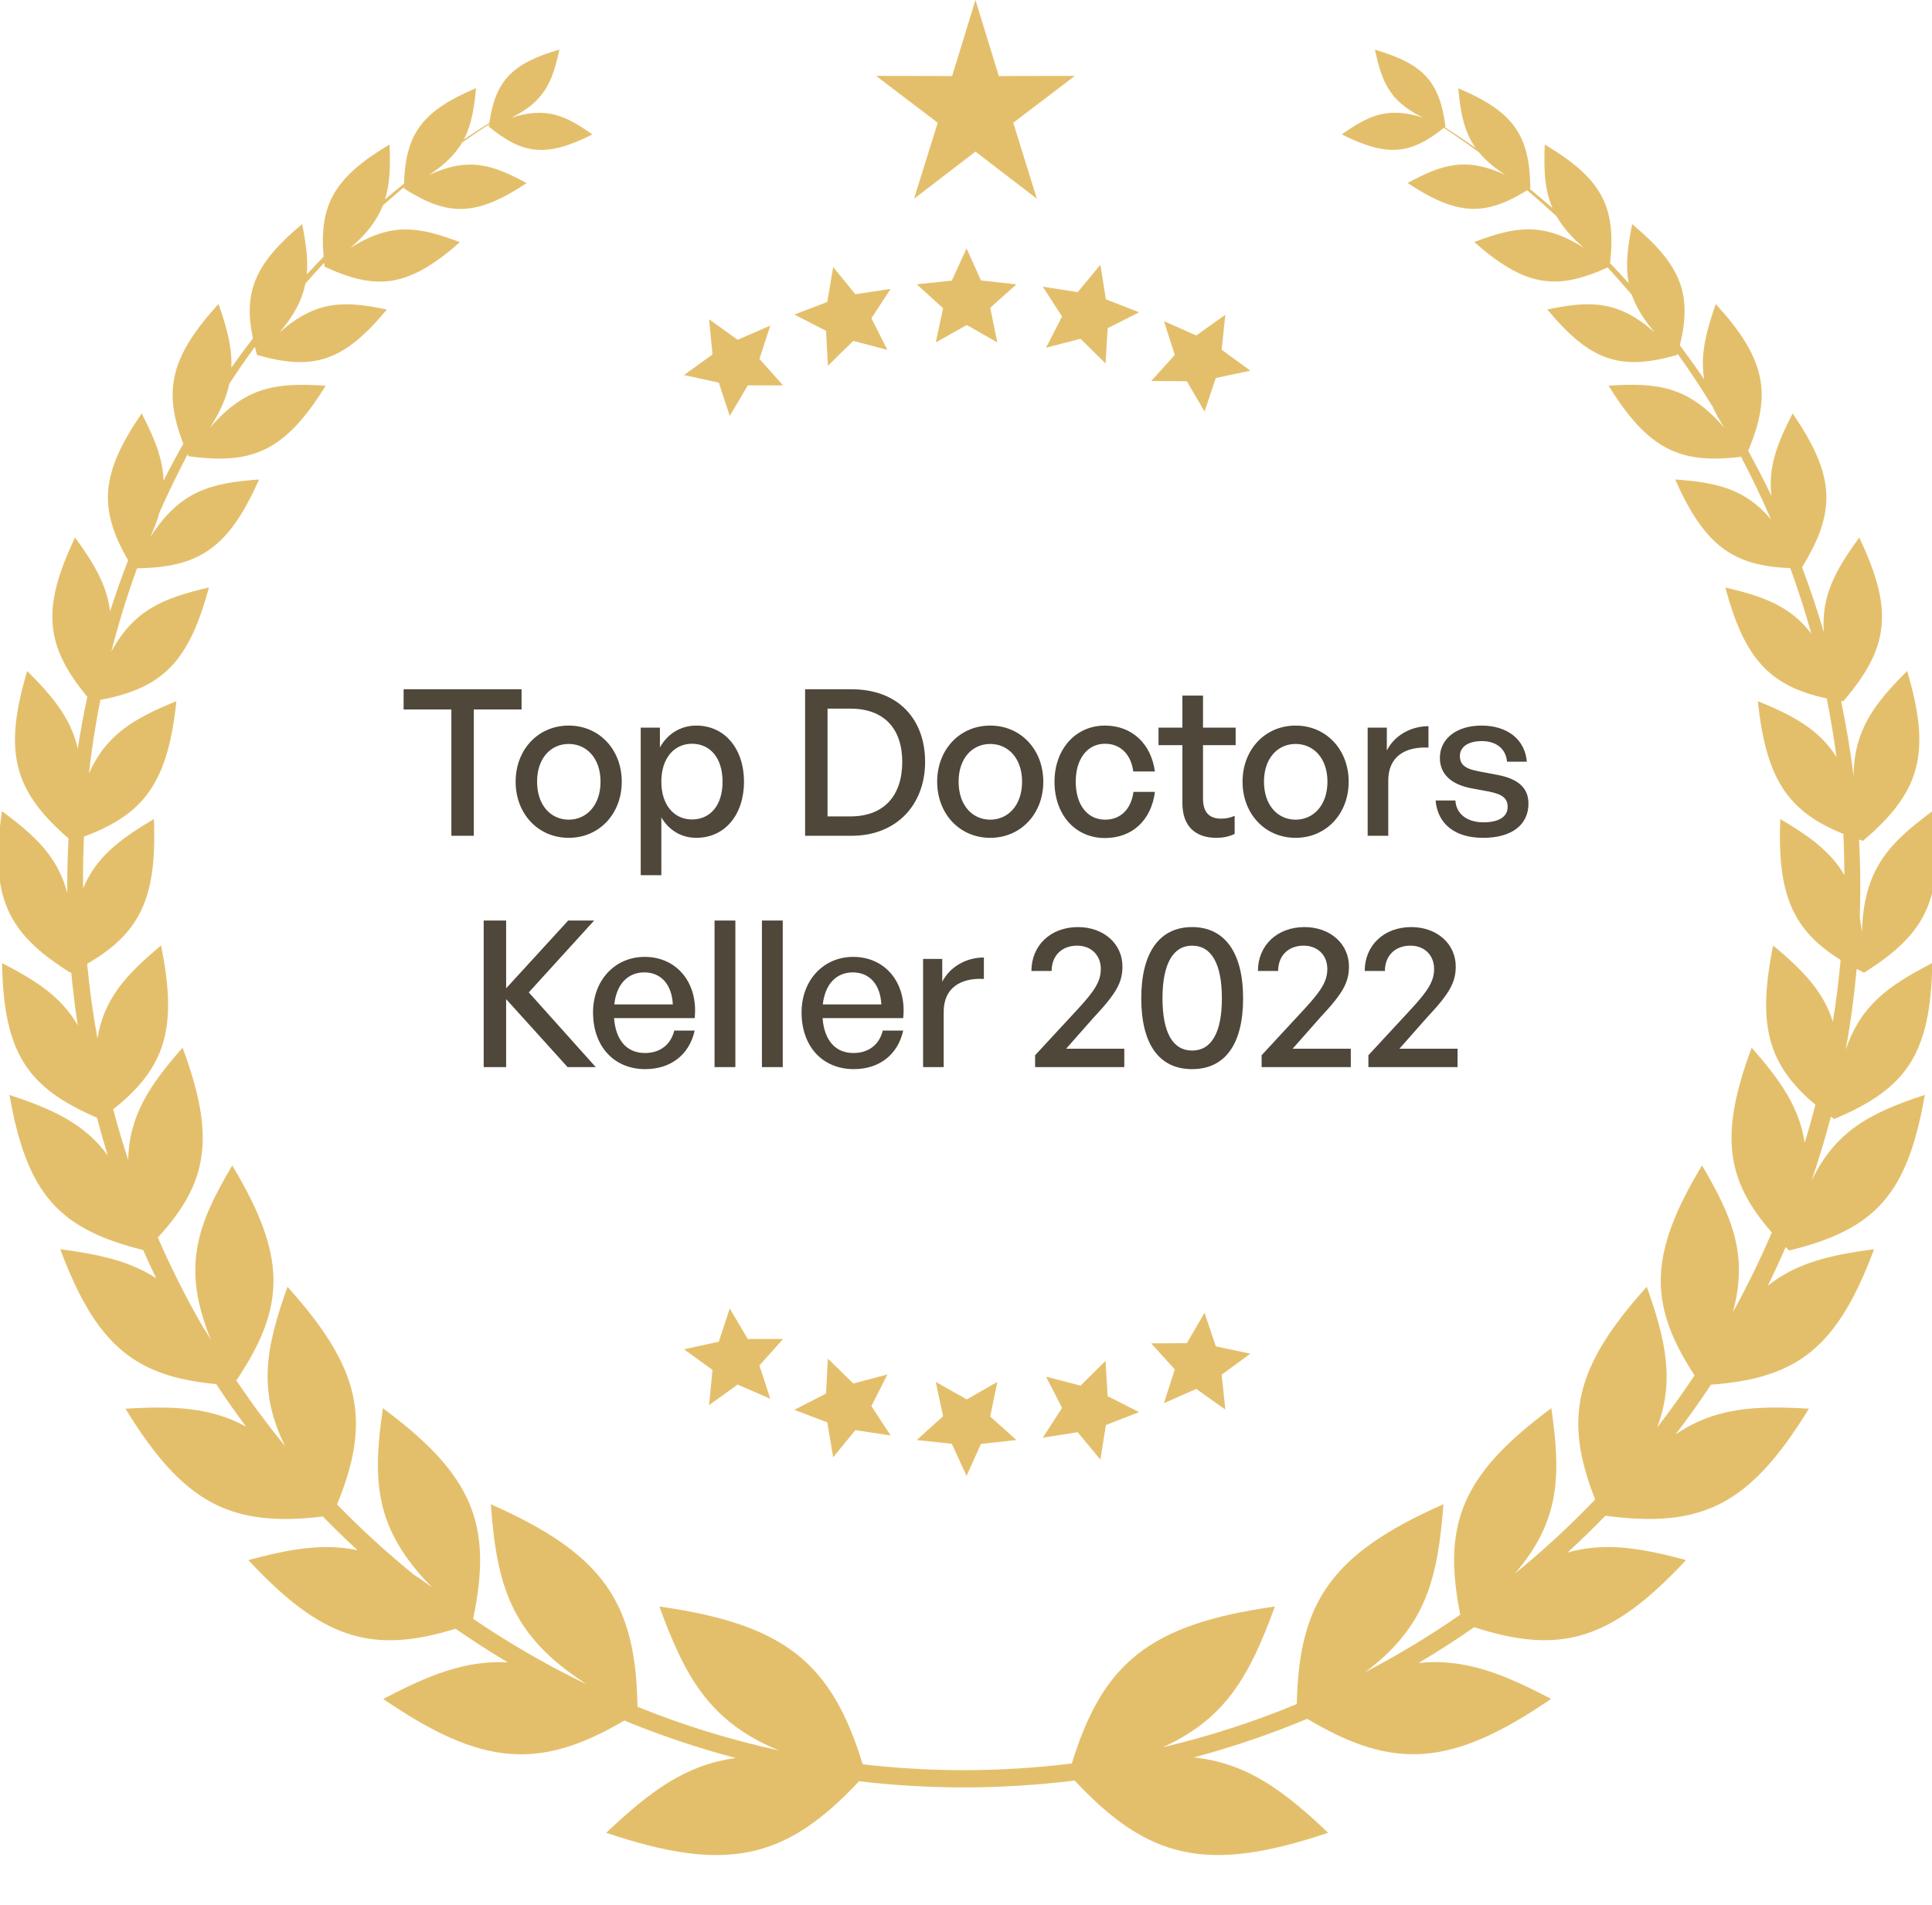 <svg width="142" height="140" viewBox="0 0 142 140" fill="none" xmlns="http://www.w3.org/2000/svg">
<g clip-path="url(#clip0_39_991)">
<path fill-rule="evenodd" clip-rule="evenodd" d="M71.042 18.262L72.099 20.611L74.705 20.9L72.779 22.622L73.305 25.169L71.058 23.885L68.779 25.169L69.316 22.652L67.379 20.897L69.958 20.624L71.042 18.257V18.262ZM52.114 23.465L54.215 24.973L56.615 23.933L55.817 26.38L57.556 28.325H54.962L53.635 30.569L52.831 28.124L50.272 27.565L52.37 26.051L52.114 23.465ZM90.059 23.144L89.79 25.701L91.899 27.244L89.361 27.782L88.533 30.248L87.233 28.02L84.611 28.001L86.345 26.089L85.552 23.609L87.923 24.655L90.054 23.141L90.059 23.144ZM80.876 19.46L81.283 22.002L83.724 22.951L81.412 24.12L81.256 26.715L79.419 24.898L76.884 25.554L78.06 23.262L76.647 21.071L79.209 21.472L80.873 19.463L80.876 19.46ZM61.233 19.626L62.867 21.625L65.459 21.234L64.048 23.393L65.222 25.717L62.716 25.054L60.849 26.881L60.712 24.313L58.384 23.117L60.806 22.194L61.235 19.629L61.233 19.626Z" fill="#E4BF6B"/>
<path fill-rule="evenodd" clip-rule="evenodd" d="M101.253 6.484C101.682 6.707 102.106 6.937 102.53 7.171C101.72 6.25 101.372 5.135 101.056 3.654C104.666 4.701 105.809 6.03 106.244 9.308L106.191 9.351C106.953 9.84 107.705 10.342 108.447 10.86C107.604 9.658 107.344 8.286 107.18 6.484C111.272 8.22 112.431 9.942 112.481 13.849L112.436 13.879C113.001 14.343 113.559 14.815 114.107 15.294C113.519 13.937 113.458 12.475 113.539 10.624C117.732 13.121 118.8 15.175 118.34 19.343C118.807 19.83 119.264 20.321 119.716 20.823C119.456 19.505 119.625 18.144 119.964 16.475C123.568 19.477 124.389 21.625 123.467 25.379C124.081 26.198 124.677 27.03 125.255 27.877C124.959 26.11 125.376 24.439 126.108 22.345C129.761 26.351 130.268 28.893 128.488 33.135C129.089 34.223 129.662 35.328 130.202 36.454C129.94 34.36 130.611 32.613 131.755 30.387C134.895 34.971 134.976 37.574 132.449 41.694C133.04 43.256 133.572 44.843 134.047 46.458C133.863 43.791 134.895 41.917 136.652 39.509C139.209 44.864 138.851 47.607 135.471 51.552L135.319 51.526C135.698 53.339 136.006 55.182 136.236 57.046C136.266 53.699 137.707 51.772 140.174 49.318C141.976 55.388 141.14 58.217 136.925 61.802L136.64 61.706C136.7 62.859 136.73 64.021 136.73 65.189C136.73 65.953 136.718 66.711 136.693 67.466C136.753 67.801 136.806 68.151 136.849 68.521C136.978 63.942 138.757 62.035 142.032 59.617C142.93 65.887 141.693 68.561 137.001 71.49C136.816 71.398 136.637 71.307 136.463 71.213C136.281 73.229 136.011 75.219 135.652 77.179C136.751 73.893 138.8 72.438 142.021 70.782C141.9 77.438 140.169 80.003 134.809 82.245L134.567 82.07C134.148 83.667 133.673 85.241 133.141 86.788C134.936 83.079 137.493 81.783 141.474 80.47C140.189 87.82 137.826 90.36 131.502 91.909C131.417 91.823 131.331 91.74 131.247 91.656C130.828 92.617 130.389 93.565 129.93 94.501C132.035 92.82 134.486 92.244 137.745 91.811C135.052 98.998 132.184 101.293 125.754 101.772C124.926 103.022 124.061 104.241 123.152 105.428C126.03 103.463 128.953 103.293 132.951 103.534C128.607 110.625 125.103 112.347 117.997 111.401C117.093 112.329 116.164 113.234 115.21 114.109C117.942 113.328 120.567 113.761 123.922 114.659C118.439 120.546 114.728 121.659 108.349 119.595C107.021 120.521 105.66 121.398 104.265 122.224C107.612 121.872 110.432 122.99 114.006 124.864C106.701 129.863 102.462 130.137 96.081 126.329C93.387 127.452 90.608 128.403 87.748 129.164C91.645 129.585 94.319 131.577 97.618 134.703C88.757 137.688 84.423 136.694 78.988 130.865C76.317 131.194 73.599 131.369 70.837 131.369C68.232 131.369 65.665 131.212 63.138 130.918C57.725 136.704 53.389 137.68 44.556 134.706C47.759 131.674 50.369 129.709 54.083 129.209C51.273 128.469 48.539 127.546 45.889 126.456C39.618 130.135 35.392 129.815 28.168 124.869C31.532 123.104 34.231 122.009 37.328 122.181C36.016 121.4 34.733 120.574 33.481 119.707C27.312 121.621 23.636 120.442 18.252 114.662C21.326 113.838 23.788 113.407 26.279 113.939C25.408 113.135 24.56 112.309 23.732 111.459C16.922 112.273 13.476 110.478 9.222 103.536C12.792 103.321 15.503 103.432 18.09 104.857C17.328 103.838 16.593 102.794 15.892 101.729C9.828 101.161 7.046 98.8 4.428 91.813C7.299 92.193 9.54 92.685 11.474 93.945C11.143 93.261 10.828 92.571 10.52 91.874C4.31 90.325 1.975 87.764 0.697 80.475C3.921 81.54 6.213 82.592 7.922 84.924C7.637 84.009 7.372 83.084 7.127 82.148C1.955 79.93 0.271 77.341 0.152 70.785C2.707 72.101 4.524 73.287 5.716 75.361C5.519 74.073 5.357 72.773 5.234 71.459L5.173 71.49C0.48 68.561 -0.757 65.887 0.142 59.617C2.623 61.45 4.247 62.991 4.943 65.626V65.189C4.943 63.993 4.974 62.804 5.037 61.622C1.003 58.121 0.225 55.286 1.997 49.318C3.924 51.235 5.224 52.827 5.716 55.028C5.913 53.745 6.147 52.472 6.418 51.215C3.303 47.447 3.035 44.709 5.516 39.506C6.92 41.431 7.862 43.015 8.089 44.934C8.495 43.667 8.937 42.414 9.417 41.182C7.205 37.346 7.407 34.773 10.414 30.382C11.35 32.2 11.969 33.698 12.022 35.328C12.484 34.41 12.968 33.505 13.473 32.613C11.951 28.675 12.562 26.181 16.063 22.34C16.677 24.097 17.068 25.554 17.005 27.022C17.517 26.292 18.045 25.577 18.588 24.87C17.863 21.422 18.767 19.338 22.205 16.473C22.488 17.867 22.652 19.049 22.548 20.169C22.955 19.731 23.366 19.297 23.783 18.869C23.457 15.012 24.598 13.022 28.63 10.621C28.698 12.188 28.665 13.476 28.299 14.655C28.758 14.264 29.225 13.879 29.695 13.499C29.811 9.833 31.017 8.162 34.988 6.478C34.849 7.99 34.645 9.199 34.085 10.259C34.703 9.84 35.329 9.432 35.963 9.037C36.422 5.951 37.601 4.663 41.112 3.646C40.85 4.886 40.562 5.87 39.999 6.697L40.413 6.478C40.272 6.555 40.13 6.631 39.989 6.709C39.474 7.465 38.73 8.088 37.566 8.656C40.151 7.827 41.559 8.479 43.538 9.883C40.178 11.575 38.439 11.374 35.925 9.303L35.948 9.136C35.279 9.572 34.617 10.018 33.964 10.479C33.461 11.336 32.701 12.102 31.525 12.86C34.446 11.521 36.19 12.089 38.707 13.458C34.998 15.915 32.928 15.928 29.687 13.846V13.762C29.167 14.199 28.652 14.645 28.142 15.096C27.721 16.166 26.984 17.165 25.749 18.225C28.786 16.298 30.808 16.663 33.804 17.799C30.061 21.087 27.766 21.414 23.858 19.599C23.848 19.503 23.836 19.409 23.826 19.315C23.359 19.814 22.902 20.321 22.45 20.834C22.218 22.005 21.642 23.146 20.544 24.434C23.245 22.053 25.297 22.096 28.435 22.748C25.252 26.584 23.035 27.268 18.893 26.089C18.835 25.884 18.779 25.684 18.731 25.488C18.085 26.378 17.457 27.284 16.856 28.206C16.639 29.21 16.189 30.255 15.435 31.436C18.07 28.376 20.355 28.11 23.937 28.351C20.986 33.1 18.633 34.197 13.852 33.528L13.794 33.391C13.057 34.783 12.365 36.205 11.726 37.653C11.567 38.226 11.343 38.829 11.045 39.478C13.231 36.084 15.457 35.501 19.039 35.242C16.82 40.244 14.685 41.707 10.073 41.768C9.348 43.763 8.715 45.807 8.182 47.888C9.848 44.833 11.999 43.958 15.354 43.178C13.885 48.649 11.946 50.581 7.377 51.438C7.023 53.218 6.741 55.025 6.534 56.853C7.811 53.983 9.851 52.802 12.966 51.534C12.337 57.444 10.666 59.819 6.17 61.488C6.127 62.469 6.102 63.455 6.102 64.447C6.102 64.731 6.102 65.012 6.107 65.293C7.071 62.989 8.796 61.685 11.312 60.197C11.545 65.958 10.32 68.577 6.405 70.836C6.582 72.689 6.834 74.517 7.16 76.322C7.649 73.379 9.278 71.627 11.837 69.492C13.069 75.544 12.183 78.462 8.318 81.532C8.652 82.785 9.018 84.022 9.422 85.246C9.495 81.978 10.987 79.775 13.418 77.001C15.831 83.492 15.351 86.879 11.6 90.956C12.577 93.197 13.675 95.375 14.884 97.48C15.091 97.789 15.293 98.118 15.498 98.466C13.332 93.147 14.463 90.066 17.07 85.66C21.077 92.323 21.041 96.009 17.368 101.463C18.497 103.133 19.698 104.751 20.968 106.308C18.916 102.203 19.544 99.026 21.13 94.576C26.527 100.573 27.312 104.381 24.772 110.572C26.549 112.397 28.433 114.119 30.409 115.726C30.848 116.008 31.3 116.325 31.765 116.677C27.501 112.349 27.367 108.876 28.142 103.501C34.791 108.425 36.22 112.063 34.776 118.977C37.323 120.711 39.997 122.27 42.781 123.629C42.882 123.672 42.986 123.72 43.087 123.766C37.495 120.168 36.523 116.487 36.071 110.557C44.331 114.21 46.737 117.747 46.855 125.444C50.193 126.796 53.666 127.873 57.248 128.649C52.169 126.562 50.362 123.274 48.463 118.074C57.672 119.38 61.118 122.191 63.408 129.671C65.844 129.952 68.323 130.102 70.834 130.102C73.525 130.102 76.176 129.932 78.778 129.61C81.066 122.179 84.519 119.375 93.703 118.074C91.872 123.092 90.123 126.327 85.445 128.423C88.846 127.627 92.142 126.557 95.313 125.242C95.47 117.684 97.906 114.177 106.092 110.557C105.676 116.015 104.817 119.57 100.327 122.904C102.752 121.641 105.09 120.227 107.327 118.675C105.986 111.956 107.47 108.351 114.021 103.498C114.736 108.445 114.678 111.784 111.338 115.658C113.415 113.964 115.389 112.144 117.245 110.207C114.885 104.229 115.743 100.451 121.034 94.574C122.437 98.506 123.091 101.445 121.804 104.913C122.763 103.673 123.677 102.396 124.548 101.087C121.122 95.837 121.18 92.168 125.096 85.657C127.355 89.478 128.506 92.302 127.36 96.45C128.408 94.551 129.364 92.591 130.228 90.581C126.787 86.669 126.408 83.292 128.746 77.001C130.856 79.408 132.26 81.385 132.641 83.999C132.926 83.074 133.189 82.141 133.434 81.198C129.92 78.246 129.14 75.323 130.326 69.492C132.51 71.312 134.014 72.856 134.713 75.095C134.956 73.597 135.145 72.083 135.284 70.552C131.742 68.353 130.626 65.719 130.849 60.197C132.982 61.457 134.547 62.586 135.559 64.305C135.559 63.293 135.531 62.289 135.483 61.29C131.369 59.632 129.801 57.213 129.198 51.534C131.828 52.604 133.694 53.616 134.978 55.634C134.787 54.184 134.547 52.751 134.264 51.334C130.066 50.424 128.221 48.436 126.81 43.178C129.617 43.832 131.583 44.552 133.126 46.56C132.671 44.932 132.159 43.33 131.586 41.755C127.32 41.593 125.26 40.056 123.124 35.239C126.189 35.462 128.261 35.921 130.165 38.175C129.491 36.608 128.756 35.072 127.963 33.571C123.414 34.139 121.105 32.98 118.227 28.348C121.809 28.108 124.093 28.376 126.729 31.434C126.391 30.904 126.115 30.404 125.893 29.92C125.073 28.576 124.207 27.268 123.296 25.991L123.268 26.087C119.123 27.266 116.909 26.581 113.726 22.745C116.864 22.094 118.916 22.05 121.617 24.431C120.786 23.455 120.254 22.565 119.943 21.68C119.363 20.993 118.767 20.319 118.159 19.657C114.337 21.399 112.052 21.039 108.357 17.791C111.355 16.655 113.375 16.29 116.414 18.217C115.49 17.426 114.847 16.671 114.405 15.892C113.701 15.241 112.979 14.604 112.247 13.983C109.134 15.918 107.077 15.849 103.457 13.451C105.974 12.082 107.718 11.514 110.639 12.852C109.8 12.312 109.174 11.77 108.702 11.192C107.857 10.573 106.996 9.972 106.12 9.394C103.666 11.377 101.932 11.541 98.625 9.878C100.602 8.474 102.01 7.822 104.598 8.651C103.702 8.215 103.055 7.744 102.568 7.206C102.131 6.958 101.692 6.712 101.25 6.473L101.253 6.484Z" fill="#E4BF6B"/>
<path fill-rule="evenodd" clip-rule="evenodd" d="M71.042 108.474L72.099 106.126L74.705 105.837L72.779 104.114L73.305 101.568L71.058 102.851L68.779 101.568L69.316 104.085L67.379 105.839L69.958 106.112L71.042 108.479V108.474ZM52.114 103.271L54.215 101.763L56.615 102.803L55.817 100.356L57.556 98.411H54.962L53.635 96.167L52.831 98.612L50.272 99.171L52.37 100.685L52.114 103.271ZM90.059 103.592L89.79 101.035L91.899 99.492L89.361 98.954L88.533 96.488L87.233 98.716L84.611 98.735L86.345 100.647L85.552 103.127L87.923 102.081L90.054 103.595L90.059 103.592ZM80.876 107.276L81.283 104.735L83.724 103.785L81.412 102.616L81.256 100.021L79.419 101.838L76.884 101.182L78.06 103.475L76.647 105.665L79.209 105.264L80.873 107.273L80.876 107.276ZM61.233 107.11L62.867 105.112L65.459 105.502L64.048 103.344L65.222 101.019L62.716 101.683L60.849 99.856L60.712 102.424L58.384 103.619L60.806 104.542L61.235 107.107L61.233 107.11Z" fill="#E4BF6B"/>
<path d="M34.825 61.428H33.175V52.143H29.665V50.658H38.335V52.143H34.825V61.428ZM41.799 61.578C39.549 61.578 37.899 59.808 37.899 57.453C37.899 55.098 39.549 53.328 41.799 53.328C44.049 53.328 45.699 55.098 45.699 57.453C45.699 59.808 44.049 61.578 41.799 61.578ZM41.799 60.243C43.104 60.243 44.139 59.193 44.139 57.453C44.139 55.713 43.104 54.678 41.799 54.678C40.494 54.678 39.474 55.713 39.474 57.453C39.474 59.193 40.494 60.243 41.799 60.243ZM54.683 57.453C54.683 59.853 53.303 61.578 51.173 61.578C50.093 61.578 49.178 61.038 48.608 60.078V64.323H47.093V53.478H48.503V54.933C49.073 53.913 50.048 53.328 51.173 53.328C53.288 53.328 54.683 55.053 54.683 57.453ZM53.108 57.453C53.108 55.668 52.163 54.663 50.858 54.663C49.598 54.663 48.608 55.668 48.608 57.453C48.608 59.208 49.583 60.228 50.858 60.228C52.163 60.228 53.108 59.238 53.108 57.453ZM62.579 61.428H59.174V50.658H62.579C66.014 50.658 67.994 52.848 67.994 55.998C67.994 59.103 65.939 61.428 62.579 61.428ZM60.824 52.083V60.003H62.504C64.979 60.003 66.314 58.473 66.314 55.998C66.314 53.568 64.994 52.083 62.504 52.083H60.824ZM72.781 61.578C70.531 61.578 68.881 59.808 68.881 57.453C68.881 55.098 70.531 53.328 72.781 53.328C75.031 53.328 76.681 55.098 76.681 57.453C76.681 59.808 75.031 61.578 72.781 61.578ZM72.781 60.243C74.086 60.243 75.121 59.193 75.121 57.453C75.121 55.713 74.086 54.678 72.781 54.678C71.476 54.678 70.456 55.713 70.456 57.453C70.456 59.193 71.476 60.243 72.781 60.243ZM81.21 61.593C79.035 61.593 77.505 59.883 77.505 57.453C77.505 55.053 79.065 53.328 81.21 53.328C83.175 53.328 84.6 54.633 84.885 56.703H83.295C83.13 55.428 82.335 54.663 81.225 54.663C79.92 54.663 79.065 55.773 79.065 57.453C79.065 59.148 79.92 60.243 81.225 60.243C82.35 60.243 83.13 59.493 83.31 58.203H84.885C84.615 60.303 83.205 61.593 81.21 61.593ZM90.745 59.958V61.293C90.28 61.503 89.875 61.578 89.395 61.578C87.925 61.578 86.905 60.783 86.905 59.028V54.768H85.15V53.478H86.905V51.123H88.42V53.478H90.82V54.768H88.42V58.683C88.42 59.778 88.945 60.168 89.755 60.168C90.115 60.168 90.43 60.108 90.745 59.958ZM95.226 61.578C92.976 61.578 91.326 59.808 91.326 57.453C91.326 55.098 92.976 53.328 95.226 53.328C97.476 53.328 99.126 55.098 99.126 57.453C99.126 59.808 97.476 61.578 95.226 61.578ZM95.226 60.243C96.531 60.243 97.566 59.193 97.566 57.453C97.566 55.713 96.531 54.678 95.226 54.678C93.921 54.678 92.901 55.713 92.901 57.453C92.901 59.193 93.921 60.243 95.226 60.243ZM102.036 57.363V61.428H100.521V53.478H101.931V55.158C102.486 54.063 103.686 53.373 104.991 53.373V54.948C103.281 54.858 102.036 55.608 102.036 57.363ZM112.34 59.058C112.34 60.618 111.125 61.578 109.01 61.578C106.91 61.578 105.665 60.543 105.515 58.833H106.97C107.03 59.823 107.825 60.438 109.04 60.438C110.105 60.438 110.81 60.063 110.81 59.313C110.81 58.653 110.405 58.368 109.415 58.173L108.125 57.933C106.655 57.648 105.83 56.898 105.83 55.698C105.83 54.303 107.045 53.328 108.89 53.328C110.795 53.328 112.085 54.348 112.22 55.983H110.765C110.675 55.023 109.97 54.468 108.905 54.468C107.945 54.468 107.3 54.873 107.3 55.563C107.3 56.208 107.705 56.508 108.665 56.688L110.015 56.943C111.59 57.228 112.34 57.918 112.34 59.058ZM37.201 78.428H35.551V67.658H37.201V72.638L41.761 67.658H43.666L38.866 72.938L43.786 78.428H41.716L37.201 73.433V78.428ZM47.428 78.578C45.133 78.578 43.588 76.913 43.588 74.408C43.588 72.053 45.193 70.328 47.383 70.328C49.753 70.328 51.328 72.248 51.058 74.828H45.133C45.253 76.448 46.063 77.393 47.398 77.393C48.523 77.393 49.303 76.778 49.558 75.743H51.058C50.668 77.513 49.303 78.578 47.428 78.578ZM47.353 71.468C46.138 71.468 45.313 72.338 45.148 73.823H49.453C49.378 72.353 48.583 71.468 47.353 71.468ZM54.049 78.428H52.519V67.658H54.049V78.428ZM57.531 78.428H56.001V67.658H57.531V78.428ZM62.754 78.578C60.459 78.578 58.914 76.913 58.914 74.408C58.914 72.053 60.519 70.328 62.709 70.328C65.079 70.328 66.654 72.248 66.384 74.828H60.459C60.579 76.448 61.389 77.393 62.724 77.393C63.849 77.393 64.629 76.778 64.884 75.743H66.384C65.994 77.513 64.629 78.578 62.754 78.578ZM62.679 71.468C61.464 71.468 60.639 72.338 60.474 73.823H64.779C64.704 72.353 63.909 71.468 62.679 71.468ZM69.36 74.363V78.428H67.845V70.478H69.255V72.158C69.81 71.063 71.01 70.373 72.315 70.373V71.948C70.605 71.858 69.36 72.608 69.36 74.363ZM82.634 77.078V78.428H76.079V77.558L79.244 74.138C80.444 72.833 80.909 72.128 80.909 71.213C80.909 70.208 80.204 69.503 79.169 69.503C78.044 69.503 77.294 70.238 77.294 71.363H75.809C75.809 69.488 77.219 68.138 79.229 68.138C81.119 68.138 82.499 69.368 82.499 71.033C82.499 72.188 82.064 72.998 80.399 74.768L78.359 77.078H82.634ZM83.882 73.373C83.882 70.013 85.217 68.138 87.617 68.138C90.017 68.138 91.367 70.013 91.367 73.373C91.367 76.733 90.047 78.578 87.617 78.578C85.187 78.578 83.882 76.733 83.882 73.373ZM85.442 73.373C85.442 75.878 86.192 77.213 87.617 77.213C89.042 77.213 89.807 75.893 89.807 73.373C89.807 70.838 89.042 69.503 87.617 69.503C86.222 69.503 85.442 70.838 85.442 73.373ZM99.282 77.078V78.428H92.727V77.558L95.892 74.138C97.092 72.833 97.557 72.128 97.557 71.213C97.557 70.208 96.852 69.503 95.817 69.503C94.692 69.503 93.942 70.238 93.942 71.363H92.457C92.457 69.488 93.867 68.138 95.877 68.138C97.767 68.138 99.147 69.368 99.147 71.033C99.147 72.188 98.712 72.998 97.047 74.768L95.007 77.078H99.282ZM107.13 77.078V78.428H100.575V77.558L103.74 74.138C104.94 72.833 105.405 72.128 105.405 71.213C105.405 70.208 104.7 69.503 103.665 69.503C102.54 69.503 101.79 70.238 101.79 71.363H100.305C100.305 69.488 101.715 68.138 103.725 68.138C105.615 68.138 106.995 69.368 106.995 71.033C106.995 72.188 106.56 72.998 104.895 74.768L102.855 77.078H107.13Z" fill="#4E473A"/>
<path fill-rule="evenodd" clip-rule="evenodd" d="M71.695 -0.002L73.412 5.589L79 5.578L74.473 9.022L76.21 14.607L71.695 11.143L67.182 14.607L68.919 9.022L64.391 5.578L69.98 5.589L71.695 -0.002Z" fill="#E4BF6B"/>
</g>
<defs>
<clipPath id="clip0_39_991">
<rect width="142" height="140" fill="white"/>
</clipPath>
</defs>
</svg>
